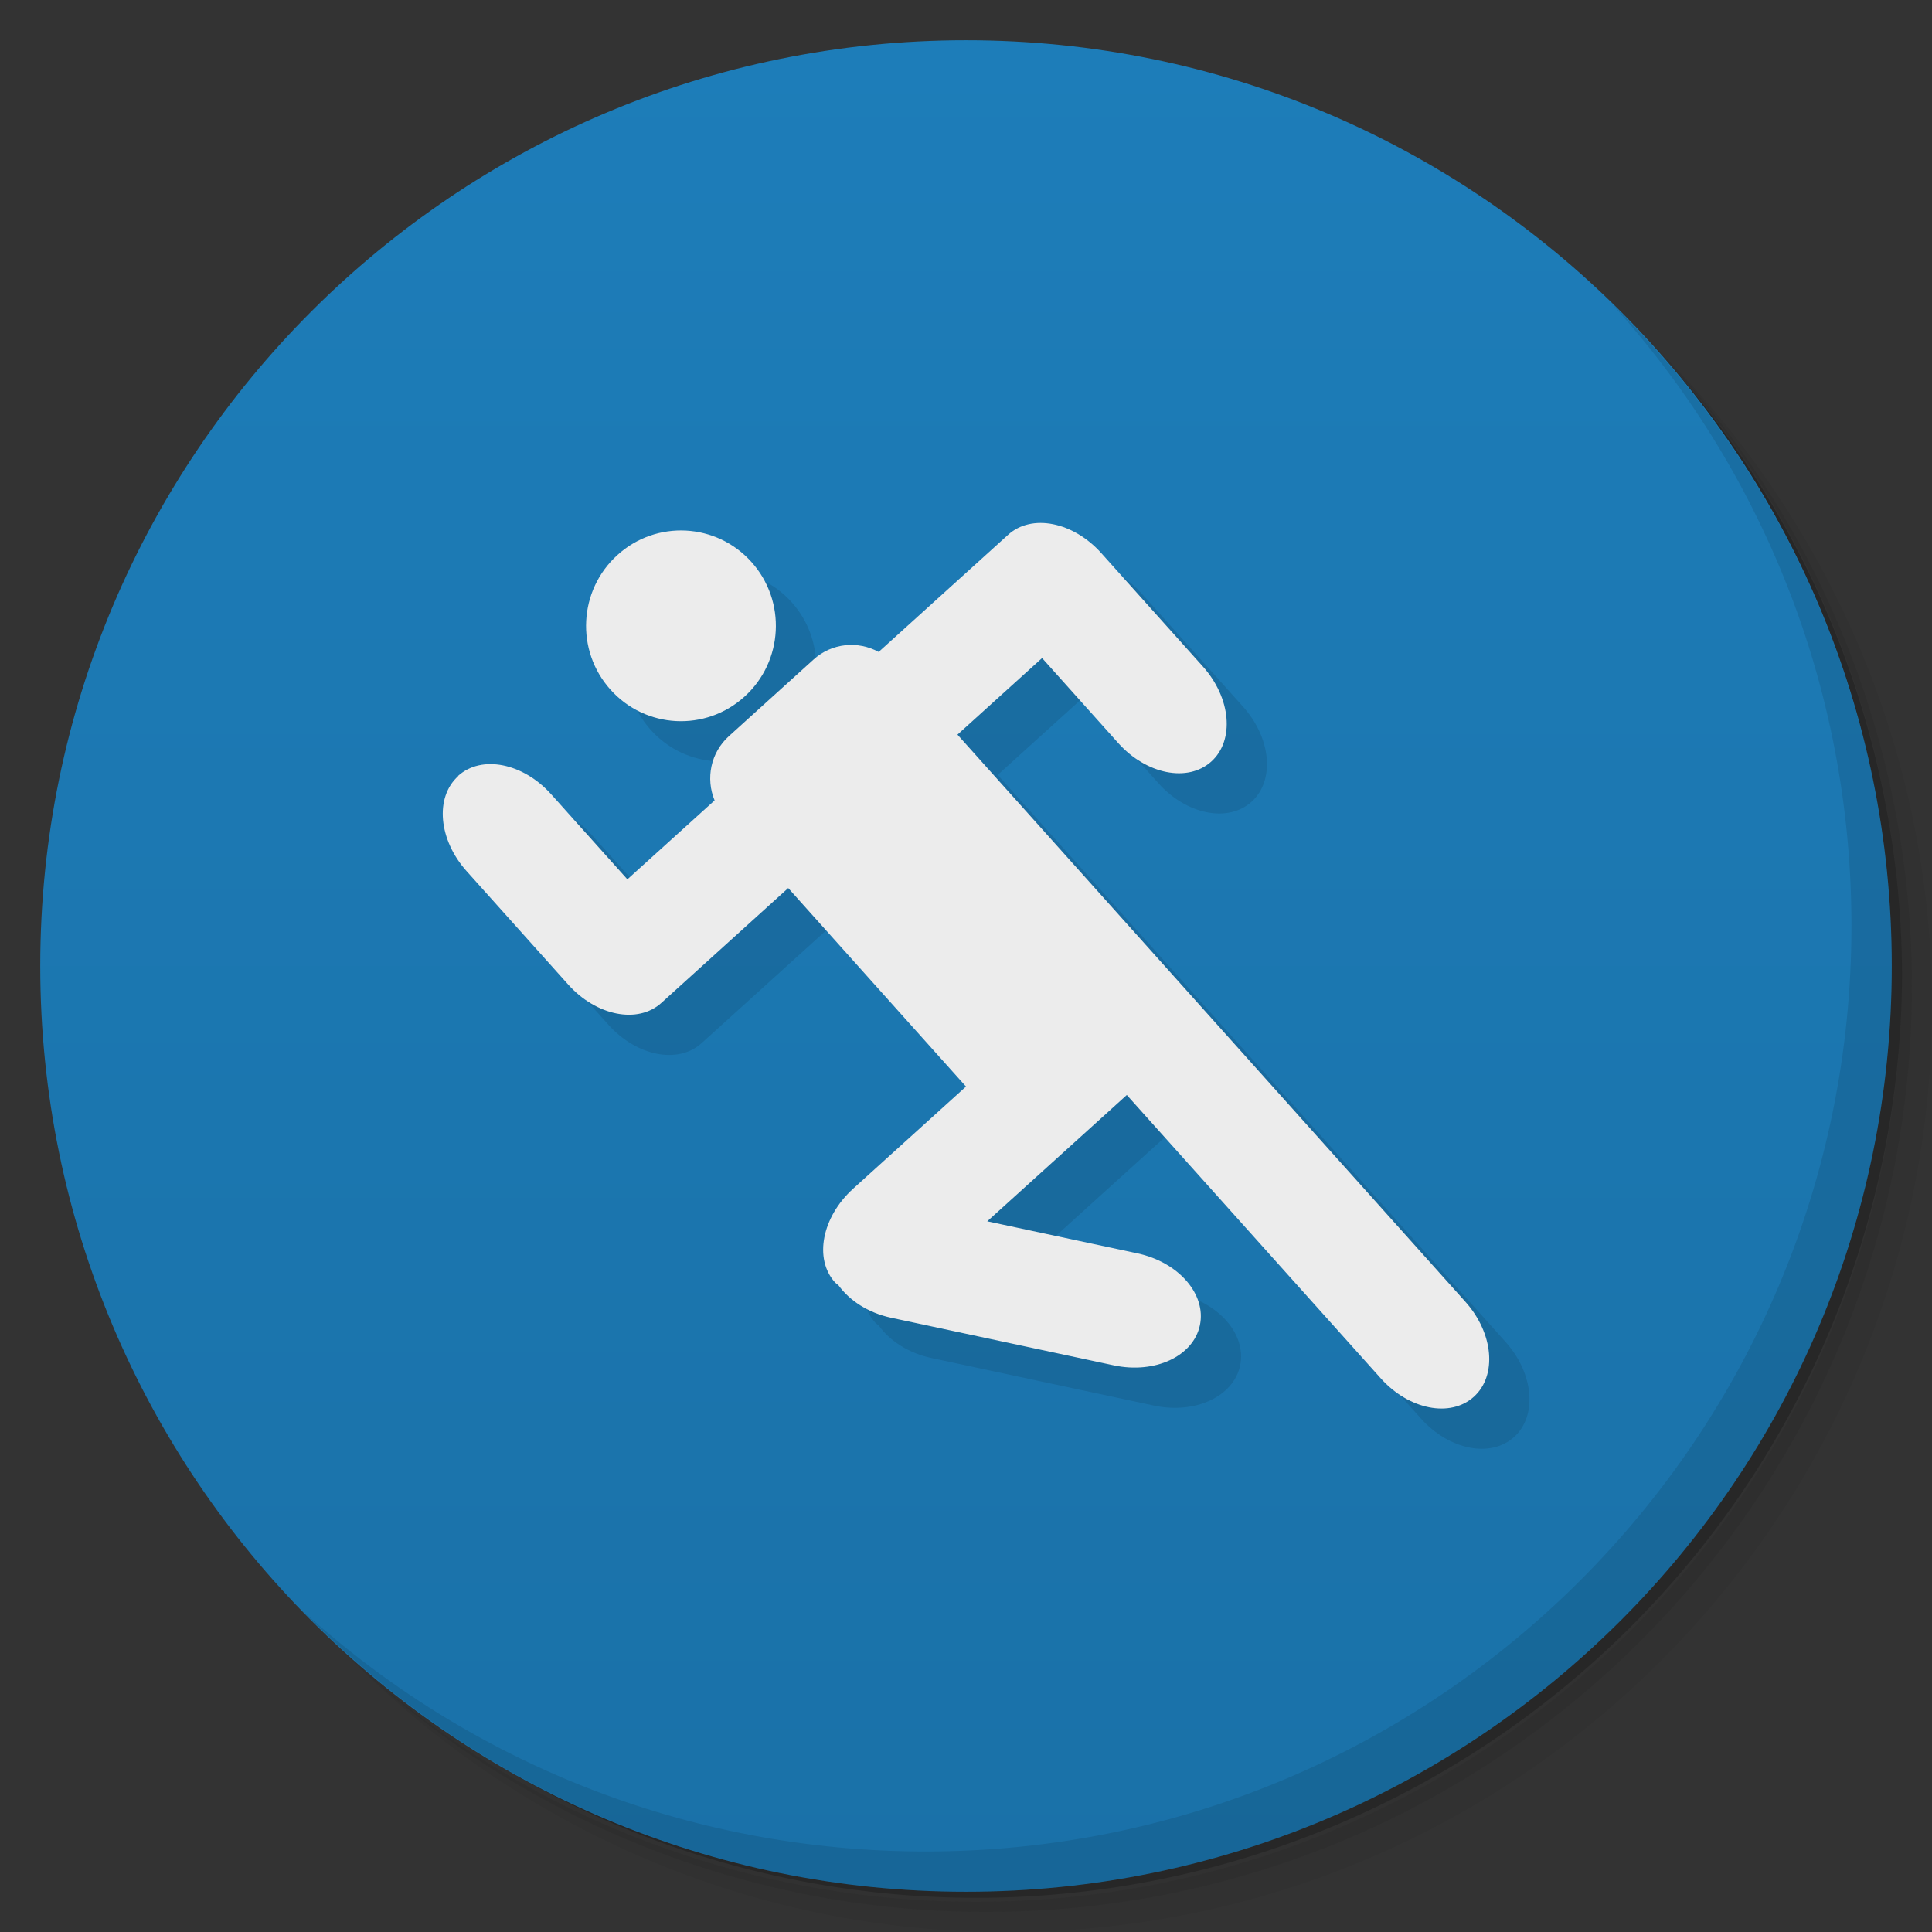 <svg xmlns="http://www.w3.org/2000/svg" viewBox="0 0 48 48">
 <rect x="0" y="0" width="48" height="48" fill="#333333" stroke="none"/>
 <defs>
  <linearGradient id="linearGradient3845" y1="47" x2="0" y2="1" gradientUnits="userSpaceOnUse">
   <stop style="stop-color:#1a71a8;stop-opacity:1"/>
   <stop offset="1" style="stop-color:#1d7db9;stop-opacity:1"/>
  </linearGradient>
 </defs>
 <g>
  <path d="m 36.31 5 c 5.859 4.062 9.688 10.831 9.688 18.5 c 0 12.426 -10.07 22.5 -22.5 22.5 c -7.669 0 -14.438 -3.828 -18.5 -9.688 c 1.037 1.822 2.306 3.499 3.781 4.969 c 4.085 3.712 9.514 5.969 15.469 5.969 c 12.703 0 23 -10.298 23 -23 c 0 -5.954 -2.256 -11.384 -5.969 -15.469 c -1.469 -1.475 -3.147 -2.744 -4.969 -3.781 z m 4.969 3.781 c 3.854 4.113 6.219 9.637 6.219 15.719 c 0 12.703 -10.297 23 -23 23 c -6.081 0 -11.606 -2.364 -15.719 -6.219 c 4.16 4.144 9.883 6.719 16.219 6.719 c 12.703 0 23 -10.298 23 -23 c 0 -6.335 -2.575 -12.06 -6.719 -16.219 z" style="opacity:0.05"/>
  <path d="m 41.28 8.781 c 3.712 4.085 5.969 9.514 5.969 15.469 c 0 12.703 -10.297 23 -23 23 c -5.954 0 -11.384 -2.256 -15.469 -5.969 c 4.113 3.854 9.637 6.219 15.719 6.219 c 12.703 0 23 -10.298 23 -23 c 0 -6.081 -2.364 -11.606 -6.219 -15.719 z" style="opacity:0.1"/>
  <path d="m 31.25 2.375 c 8.615 3.154 14.75 11.417 14.75 21.13 c 0 12.426 -10.07 22.5 -22.5 22.5 c -9.708 0 -17.971 -6.135 -21.12 -14.75 a 23 23 0 0 0 44.875 -7 a 23 23 0 0 0 -16 -21.875 z" style="opacity:0.2"/>
 </g>
 <g>
  <path d="m 24 1 c 12.703 0 23 10.297 23 23 c 0 12.703 -10.297 23 -23 23 -12.703 0 -23 -10.297 -23 -23 0 -12.703 10.297 -23 23 -23 z" style="fill:url(#linearGradient3845);fill-opacity:1"/>
 </g>
 <g>
  <path d="m 40.03 7.531 c 3.712 4.084 5.969 9.514 5.969 15.469 0 12.703 -10.297 23 -23 23 c -5.954 0 -11.384 -2.256 -15.469 -5.969 4.178 4.291 10.01 6.969 16.469 6.969 c 12.703 0 23 -10.298 23 -23 0 -6.462 -2.677 -12.291 -6.969 -16.469 z" style="opacity:0.1"/>
 </g>
 <path d="m 16.341 14.788 c -0.968 0.876 -1.046 2.374 -0.174 3.346 0.871 0.973 2.362 1.051 3.329 0.175 0.968 -0.876 1.046 -2.374 0.174 -3.346 -0.871 -0.973 -2.362 -1.051 -3.329 -0.175 z m -3.959 5.496 c -0.582 0.527 -0.488 1.58 0.211 2.36 l 2.524 2.817 c 0.699 0.78 1.731 0.984 2.313 0.457 l 3.153 -2.854 4.417 4.931 -2.803 2.537 c -0.776 0.703 -0.979 1.74 -0.455 2.325 0.028 0.031 0.062 0.051 0.092 0.078 0.273 0.377 0.735 0.682 1.305 0.804 l 5.533 1.183 c 1.022 0.218 1.976 -0.226 2.139 -0.996 0.163 -0.77 -0.528 -1.567 -1.55 -1.786 l -3.733 -0.797 3.467 -3.138 6.31 7.04 c 0.699 0.78 1.731 0.984 2.313 0.457 0.582 -0.527 0.488 -1.58 -0.211 -2.36 l -12.619 -14.09 2.102 -1.903 1.893 2.113 c 0.699 0.78 1.731 0.984 2.313 0.457 0.582 -0.527 0.488 -1.58 -0.211 -2.36 l -2.524 -2.817 c -0.699 -0.78 -1.731 -0.984 -2.313 -0.457 -1.073 0.971 -2.145 1.941 -3.218 2.912 -0.512 -0.28 -1.159 -0.226 -1.618 0.189 l -2.102 1.903 c -0.459 0.415 -0.579 1.057 -0.356 1.597 l -2.167 1.961 -1.893 -2.113 c -0.699 -0.78 -1.731 -0.984 -2.313 -0.457 z" style="fill:#000;fill-opacity:0.098"/>
 <path d="m 15.341 13.788 c -0.968 0.876 -1.046 2.374 -0.174 3.346 0.871 0.973 2.362 1.051 3.329 0.175 0.968 -0.876 1.046 -2.374 0.174 -3.346 -0.871 -0.973 -2.362 -1.051 -3.329 -0.175 z m -3.959 5.496 c -0.582 0.527 -0.488 1.58 0.211 2.36 l 2.524 2.817 c 0.699 0.78 1.731 0.984 2.313 0.457 l 3.153 -2.854 4.417 4.931 -2.803 2.537 c -0.776 0.703 -0.979 1.74 -0.455 2.325 0.028 0.031 0.062 0.051 0.092 0.078 0.273 0.377 0.735 0.682 1.305 0.804 l 5.533 1.183 c 1.022 0.218 1.976 -0.226 2.139 -0.996 0.163 -0.77 -0.528 -1.567 -1.55 -1.786 l -3.733 -0.797 3.467 -3.138 6.31 7.04 c 0.699 0.78 1.731 0.984 2.313 0.457 0.582 -0.527 0.488 -1.58 -0.211 -2.36 l -12.619 -14.09 2.102 -1.903 1.893 2.113 c 0.699 0.78 1.731 0.984 2.313 0.457 0.582 -0.527 0.488 -1.58 -0.211 -2.36 l -2.524 -2.817 c -0.699 -0.78 -1.731 -0.984 -2.313 -0.457 -1.073 0.971 -2.145 1.941 -3.218 2.912 -0.512 -0.28 -1.159 -0.226 -1.618 0.189 l -2.102 1.903 c -0.459 0.415 -0.579 1.057 -0.356 1.597 l -2.167 1.961 -1.893 -2.113 c -0.699 -0.78 -1.731 -0.984 -2.313 -0.457 z" style="fill:#ececec;fill-opacity:1"/>
</svg>
